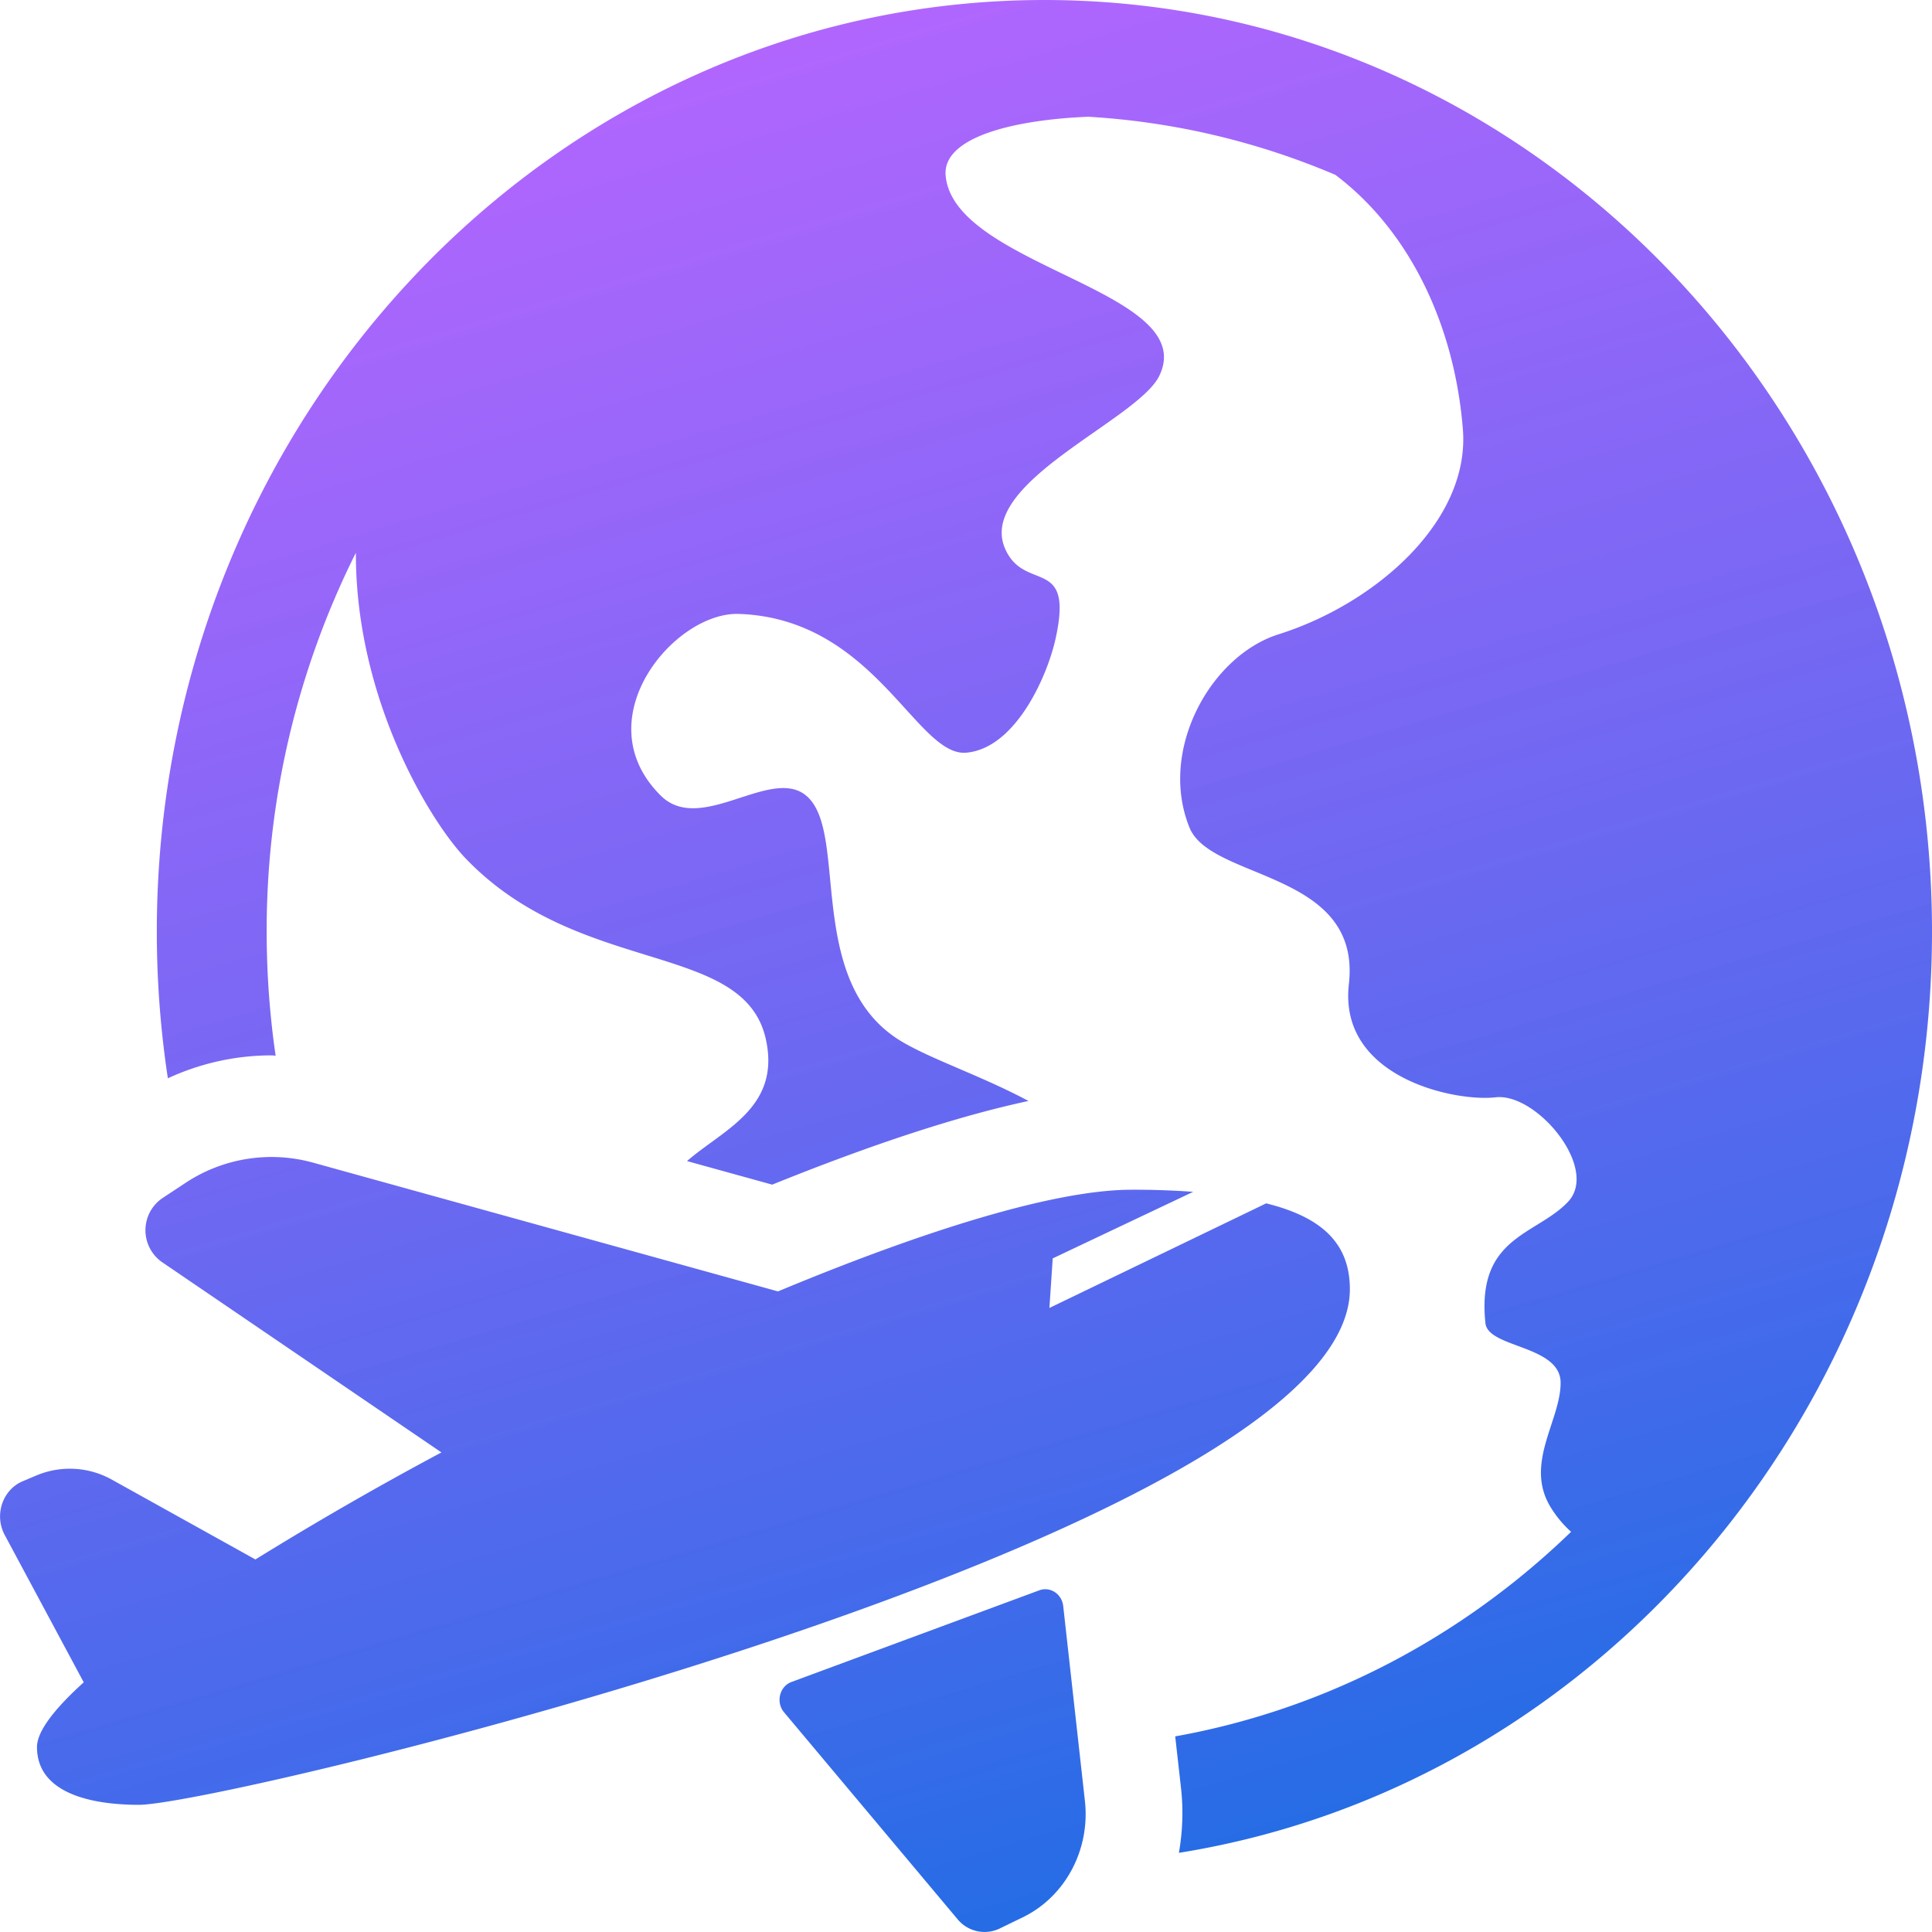 <svg width="35" height="35" fill="none" xmlns="http://www.w3.org/2000/svg"><path d="M35 16.88c0 8.438-5.929 15.45-13.643 16.686.065-.375.083-.763.04-1.156l-.107-.954c2.739-.49 5.212-1.81 7.172-3.706a1.973 1.973 0 01-.35-.413c-.521-.798.16-1.589.16-2.286 0-.684-1.314-.628-1.362-1.08-.166-1.57.917-1.59 1.494-2.197.578-.606-.57-1.984-1.312-1.895-.747.084-2.848-.362-2.656-2.05.234-2.056-2.495-1.874-2.886-2.834-.57-1.398.377-3.114 1.613-3.504 1.75-.552 3.473-2.05 3.338-3.718-.152-1.889-.967-3.593-2.309-4.605a13.43 13.43 0 00-4.476-1.053c-1.405.058-2.641.386-2.585 1.062.139 1.655 4.623 2.085 3.87 3.633-.392.806-3.336 1.945-2.786 3.145.357.781 1.238.112.909 1.61-.151.69-.727 1.987-1.613 2.07-.906.089-1.66-2.43-4.127-2.513-1.165-.04-2.808 1.91-1.413 3.292.844.837 2.429-1.007 2.897.433.33 1.015-.045 3.146 1.494 4.037.56.325 1.42.608 2.27 1.061-1.262.271-2.812.776-4.643 1.516l-1.543-.427c.646-.564 1.695-.962 1.431-2.195-.388-1.811-3.384-1.128-5.45-3.297-.634-.665-1.986-2.874-1.98-5.528a15.283 15.283 0 00-1.616 6.866c0 .762.056 1.512.162 2.244-.024 0-.048-.005-.072-.005-.651 0-1.29.143-1.88.415-.131-.865-.2-1.751-.2-2.654C2.84 7.573 10.053 0 18.92 0S35 7.572 35 16.88zM22.938 21.8l-3.927 1.895.06-.898 2.545-1.206a15.01 15.01 0 00-1.114-.038c-1.406 0-3.78.747-6.408 1.842L5.67 21.062a2.822 2.822 0 00-2.315.371l-.414.273a.705.705 0 00-.008 1.157l5.064 3.449a61.432 61.432 0 00-3.37 1.939L2.03 26.807a1.564 1.564 0 00-1.372-.077l-.246.104c-.367.154-.52.612-.327.973l1.432 2.67c-.54.488-.847.892-.847 1.172 0 .838.982 1.047 1.847 1.047 1.545 0 21.937-4.9 21.937-9.341 0-.88-.574-1.32-1.515-1.555zm-8.598 8.67l4.488-1.66c.197-.073.408.065.433.284l.393 3.53c.099.883-.354 1.732-1.12 2.107l-.422.205a.633.633 0 01-.766-.169l-3.142-3.747c-.153-.183-.082-.47.136-.55z" fill="url(#paint0_linear)"/><defs><linearGradient id="paint0_linear" x1="7.656" y1="0" x2="18.884" y2="37.835" gradientUnits="userSpaceOnUse"><stop stop-color="#A233FF" stop-opacity=".75"/><stop offset="1" stop-color="#005FE0" stop-opacity=".91"/></linearGradient></defs></svg>